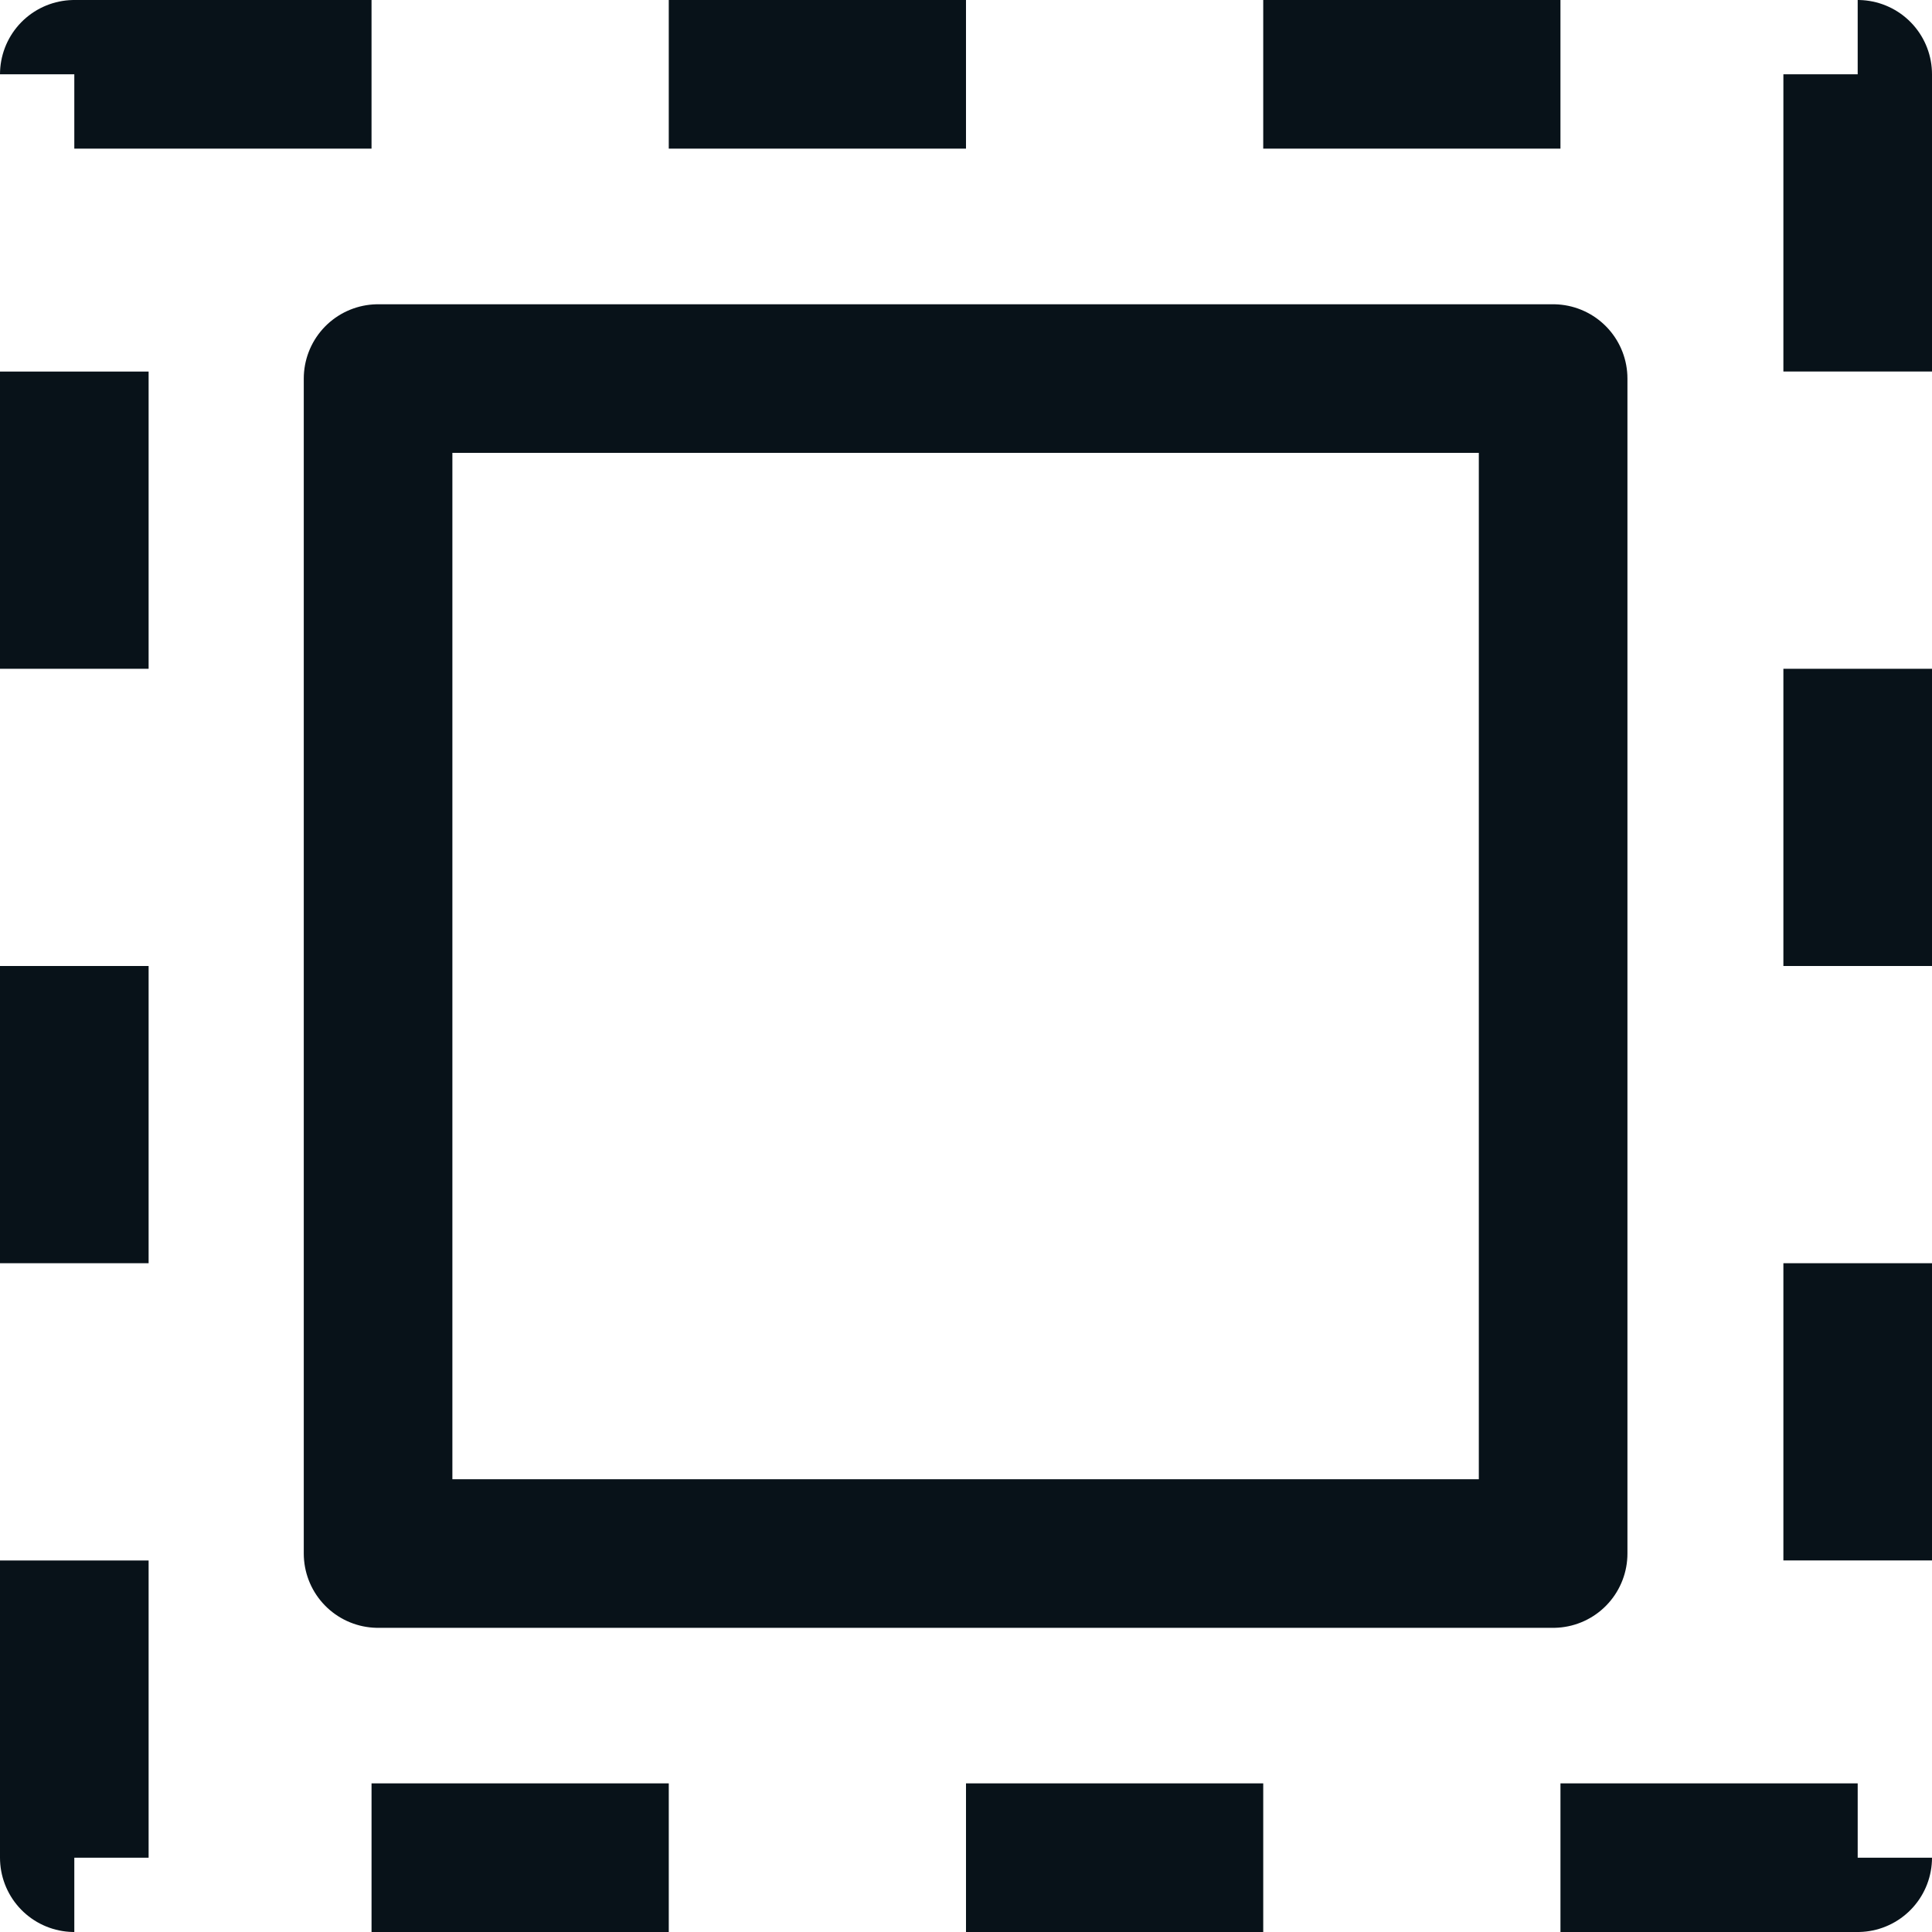 <svg xmlns="http://www.w3.org/2000/svg" width="19.5" height="19.5" viewBox="0 0 19.5 19.5">
  <g id="Group_465" data-name="Group 465" transform="translate(0.75 0.75)">
    <g id="Group_462" data-name="Group 462" transform="translate(-1 -1)">
      <g id="Group_461" data-name="Group 461">
        <path id="Layer2_0_1_STROKES" data-name="Layer2 0 1 STROKES" d="M19,19H1V1H19Z" fill="none" stroke="#081219" strokeLinecap="round" stroke-linejoin="round" stroke-width="1.5" stroke-dasharray="3 3 3 3 3"/>
      </g>
    </g>
    <g id="Group_464" data-name="Group 464" transform="translate(-1 -1)">
      <g id="Group_463" data-name="Group 463">
        <path id="Layer2_0_1_STROKES-2" data-name="Layer2 0 1 STROKES-2" d="M15.926,15.93H4.066V4.071h11.86Z" fill="none" stroke="#081219" strokeLinecap="round" stroke-linejoin="round" stroke-width="1.5"/>
      </g>
    </g>
  </g>
</svg>
